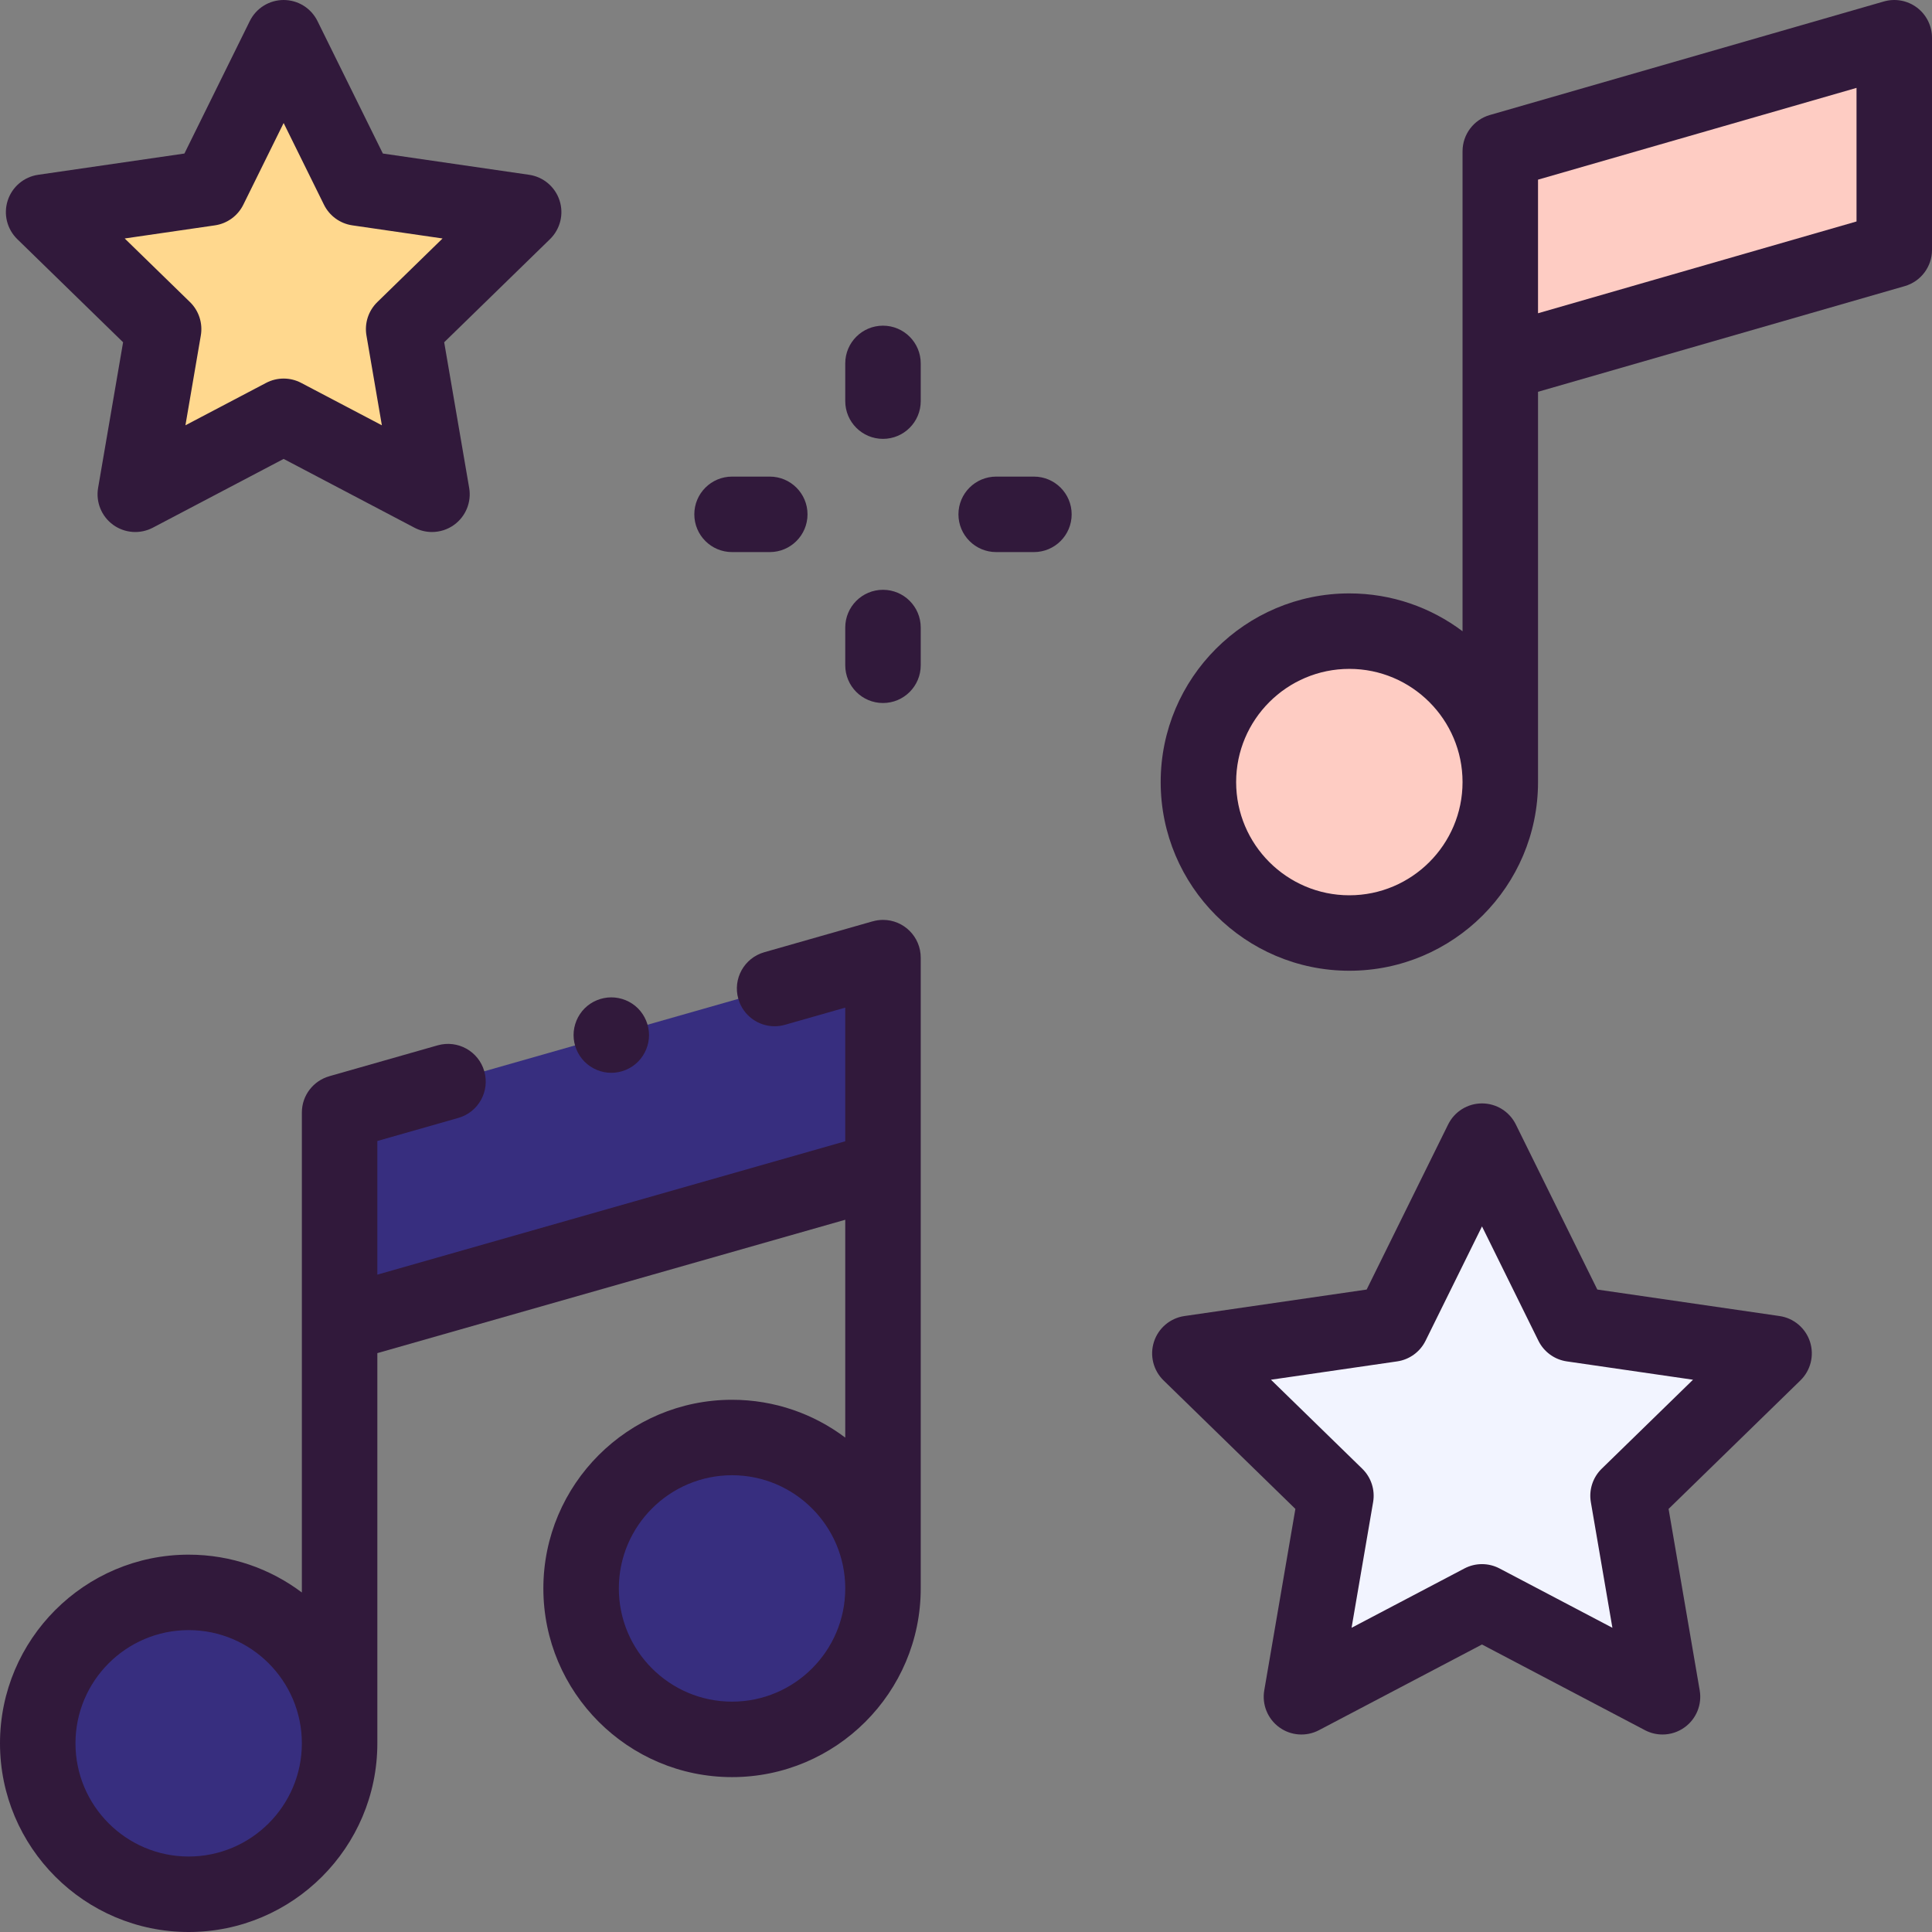 <svg width="90" height="90" viewBox="0 0 90 90" fill="none" xmlns="http://www.w3.org/2000/svg">
<rect x="0" y="0" width="90" height="90" fill="#808080" stroke="none"/>
<path d="M41.133 54.492L15.82 61.707V51.825L41.133 44.61V54.492Z" fill="#372E7F"/>
<path d="M8.789 88.242C12.672 88.242 15.82 85.094 15.82 81.211C15.82 77.327 12.672 74.179 8.789 74.179C4.906 74.179 1.758 77.327 1.758 81.211C1.758 85.094 4.906 88.242 8.789 88.242Z" fill="#372E7F"/>
<path d="M34.102 81.027C37.985 81.027 41.133 77.879 41.133 73.996C41.133 70.112 37.985 66.965 34.102 66.965C30.218 66.965 27.07 70.112 27.07 73.996C27.07 77.879 30.218 81.027 34.102 81.027Z" fill="#372E7F"/>
<path d="M69.889 16.929L88.242 11.64V1.758L69.889 7.047V16.929Z" fill="#FECCC3"/>
<path d="M62.858 43.464C66.741 43.464 69.889 40.316 69.889 36.432C69.889 32.549 66.741 29.401 62.858 29.401C58.975 29.401 55.827 32.549 55.827 36.432C55.827 40.316 58.975 43.464 62.858 43.464Z" fill="#FECCC3"/>
<path d="M69.036 74.621L60.626 79.042L62.233 69.677L55.429 63.045L64.831 61.679L69.036 53.159L73.241 61.679L82.644 63.045L75.84 69.677L77.446 79.042L69.036 74.621Z" fill="#F2F4FF"/>
<path d="M13.213 19.392L6.303 23.025L7.623 15.331L2.032 9.881L9.758 8.759L13.213 1.758L16.669 8.759L24.394 9.881L18.804 15.331L20.124 23.025L13.213 19.392Z" fill="#FFD88E"/>
<path d="M41.133 42.852C40.966 42.852 40.804 42.877 40.651 42.921L40.651 42.919L35.602 44.359C34.669 44.625 34.127 45.597 34.394 46.531C34.614 47.304 35.318 47.807 36.083 47.807C36.243 47.807 36.405 47.785 36.566 47.739L39.375 46.939V53.165L17.578 59.378V53.152L21.351 52.077C22.285 51.81 22.826 50.838 22.56 49.904C22.294 48.971 21.321 48.43 20.387 48.696L15.338 50.135L15.339 50.136C14.602 50.346 14.062 51.022 14.062 51.825V74.184C12.592 73.078 10.766 72.422 8.789 72.422C3.943 72.422 0 76.365 0 81.211C0 86.057 3.943 90 8.789 90C13.635 90 17.578 86.057 17.578 81.211V63.034L39.375 56.821V66.969C37.905 65.863 36.079 65.207 34.102 65.207C29.255 65.207 25.312 69.15 25.312 73.996C25.312 78.842 29.255 82.785 34.102 82.785C38.948 82.785 42.891 78.842 42.891 73.996V44.61C42.891 43.639 42.104 42.852 41.133 42.852ZM8.789 86.484C5.881 86.484 3.516 84.118 3.516 81.211C3.516 78.303 5.881 75.937 8.789 75.937C11.697 75.937 14.062 78.303 14.062 81.211C14.062 84.118 11.697 86.484 8.789 86.484ZM34.102 79.269C31.194 79.269 28.828 76.904 28.828 73.996C28.828 71.088 31.194 68.722 34.102 68.722C37.009 68.722 39.375 71.088 39.375 73.996C39.375 76.904 37.009 79.269 34.102 79.269Z" fill="#31193B"/>
<path d="M89.299 0.353C88.858 0.021 88.286 -0.084 87.755 0.069L69.402 5.358C68.65 5.575 68.131 6.263 68.131 7.047V29.406C66.661 28.3 64.835 27.643 62.858 27.643C58.012 27.643 54.069 31.586 54.069 36.432C54.069 41.279 58.012 45.221 62.858 45.221C67.704 45.221 71.647 41.279 71.647 36.432V18.251L88.729 13.329C89.482 13.112 90 12.423 90 11.64V1.758C90 1.205 89.74 0.685 89.299 0.353ZM62.858 41.706C59.95 41.706 57.584 39.34 57.584 36.432C57.584 33.525 59.95 31.159 62.858 31.159C65.766 31.159 68.131 33.525 68.131 36.432C68.131 39.34 65.766 41.706 62.858 41.706ZM86.484 10.317L71.647 14.593V8.369L86.484 4.094V10.317Z" fill="#31193B"/>
<path d="M82.897 61.306L74.409 60.072L70.613 52.381C70.317 51.781 69.706 51.401 69.037 51.401C68.367 51.401 67.756 51.781 67.46 52.381L63.664 60.072L55.176 61.306C54.514 61.402 53.964 61.866 53.757 62.502C53.55 63.139 53.723 63.837 54.202 64.304L60.344 70.291L58.894 78.745C58.781 79.405 59.052 80.071 59.593 80.465C60.134 80.858 60.852 80.91 61.444 80.598L69.036 76.607L76.628 80.598C76.885 80.734 77.166 80.8 77.446 80.8C77.81 80.8 78.173 80.687 78.479 80.464C79.021 80.071 79.292 79.405 79.179 78.745L77.729 70.291L83.871 64.304C84.35 63.837 84.522 63.139 84.316 62.502C84.109 61.866 83.559 61.402 82.897 61.306ZM74.613 68.419C74.199 68.823 74.01 69.404 74.108 69.975L75.112 75.829L69.854 73.065C69.342 72.796 68.731 72.796 68.218 73.065L62.961 75.829L63.965 69.975C64.063 69.404 63.874 68.823 63.459 68.419L59.206 64.273L65.084 63.419C65.657 63.336 66.152 62.976 66.408 62.457L69.037 57.131L71.665 62.457C71.921 62.976 72.416 63.336 72.989 63.419L78.867 64.273L74.613 68.419Z" fill="#31193B"/>
<path d="M5.734 15.944L4.57 22.728C4.457 23.388 4.728 24.054 5.269 24.448C5.811 24.841 6.529 24.893 7.121 24.581L13.213 21.378L19.305 24.581C19.562 24.717 19.843 24.783 20.123 24.783C20.487 24.783 20.85 24.67 21.156 24.448C21.698 24.054 21.969 23.388 21.856 22.728L20.692 15.944L25.621 11.14C26.1 10.673 26.273 9.974 26.066 9.338C25.859 8.702 25.309 8.238 24.647 8.142L17.835 7.152L14.789 0.98C14.493 0.38 13.882 0 13.213 0C12.544 0 11.933 0.38 11.637 0.98L8.591 7.152L1.779 8.142C1.117 8.238 0.567 8.702 0.36 9.338C0.153 9.975 0.326 10.673 0.805 11.14L5.734 15.944ZM10.011 10.498C10.583 10.415 11.078 10.055 11.334 9.537L13.213 5.73L15.092 9.537C15.348 10.055 15.842 10.415 16.415 10.498L20.616 11.109L17.577 14.072C17.162 14.476 16.973 15.058 17.071 15.628L17.789 19.812L14.031 17.837C13.775 17.702 13.494 17.635 13.213 17.635C12.932 17.635 12.651 17.702 12.395 17.837L8.638 19.812L9.355 15.628C9.453 15.058 9.264 14.476 8.85 14.072L5.809 11.109L10.011 10.498Z" fill="#31193B"/>
<path d="M41.133 15.171C40.162 15.171 39.375 15.958 39.375 16.928V18.686C39.375 19.657 40.162 20.444 41.133 20.444C42.104 20.444 42.891 19.657 42.891 18.686V16.928C42.891 15.958 42.104 15.171 41.133 15.171Z" fill="#31193B"/>
<path d="M41.133 27.475C40.162 27.475 39.375 28.262 39.375 29.233V30.991C39.375 31.962 40.162 32.749 41.133 32.749C42.104 32.749 42.891 31.962 42.891 30.991V29.233C42.891 28.262 42.104 27.475 41.133 27.475Z" fill="#31193B"/>
<path d="M48.164 22.202H46.406C45.435 22.202 44.648 22.989 44.648 23.96C44.648 24.931 45.435 25.718 46.406 25.718H48.164C49.135 25.718 49.922 24.931 49.922 23.96C49.922 22.989 49.135 22.202 48.164 22.202Z" fill="#31193B"/>
<path d="M34.102 25.718H35.859C36.83 25.718 37.617 24.931 37.617 23.96C37.617 22.989 36.83 22.202 35.859 22.202H34.102C33.131 22.202 32.344 22.989 32.344 23.96C32.344 24.931 33.131 25.718 34.102 25.718Z" fill="#31193B"/>
<path d="M28.477 49.976C28.939 49.976 29.392 49.788 29.719 49.461C30.046 49.134 30.234 48.681 30.234 48.218C30.234 47.754 30.046 47.303 29.719 46.974C29.392 46.647 28.939 46.461 28.477 46.461C28.014 46.461 27.561 46.647 27.234 46.974C26.907 47.303 26.719 47.754 26.719 48.218C26.719 48.681 26.907 49.134 27.234 49.461C27.561 49.788 28.014 49.976 28.477 49.976Z" fill="#31193B"/>
</svg>
